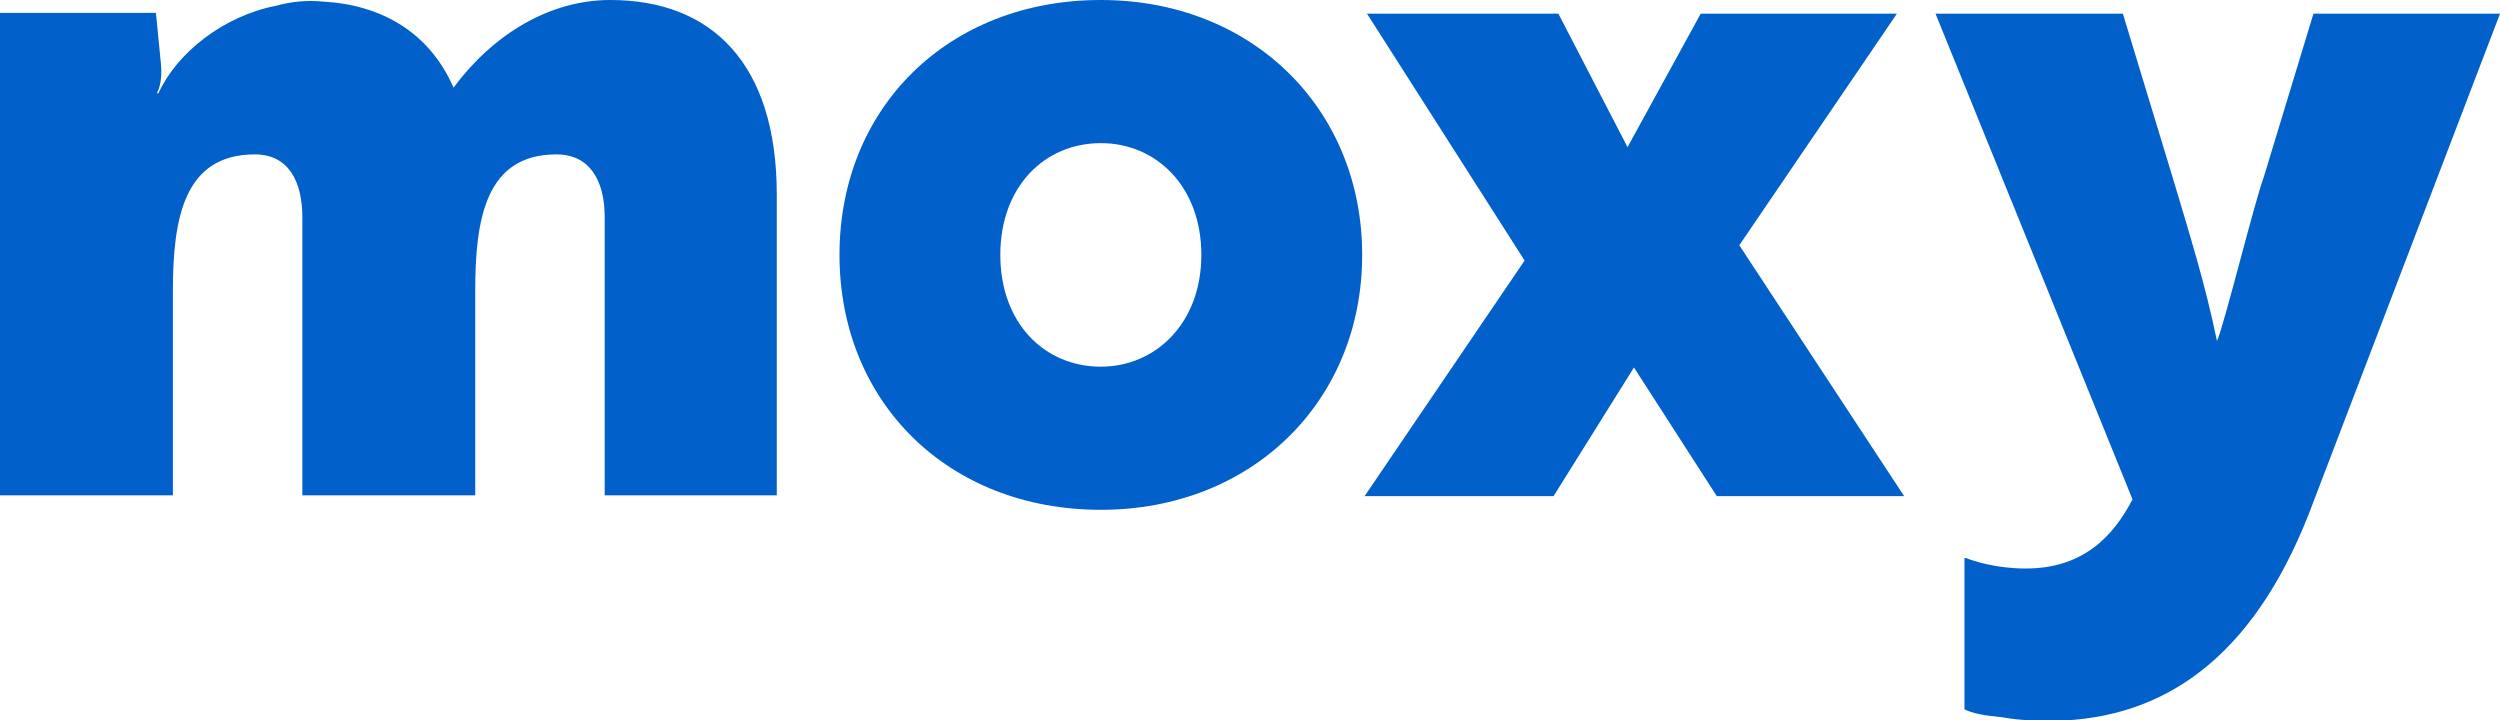 <?xml version="1.0" encoding="utf-8"?>
<!-- Generator: Adobe Illustrator 25.2.1, SVG Export Plug-In . SVG Version: 6.00 Build 0)  -->
<svg version="1.1" id="moxy" xmlns="http://www.w3.org/2000/svg" xmlns:xlink="http://www.w3.org/1999/xlink" x="0px" y="0px"
	 viewBox="0 0 310.9 89.6" style="enable-background:new 0 0 310.9 89.6;" xml:space="preserve">
<style type="text/css">
	.st0{fill:#0260CB;}
</style>
<g>
	<path class="st0" d="M19.4,1.7L20,7.8c0.2,1.8-0.1,3.1-0.5,3.8h0.2c2.3-5,8-9.6,14.7-10.9c1.8-0.5,3.8-0.7,5.8-0.5
		C47.4,0.6,53.4,4,56.4,10.9C61.3,4.3,68.3,0,75.9,0c12.6,0,20.7,7.9,20.7,24.2v37.4H75.2V27c0-4.6-1.9-7.8-6-7.8
		c-8.8,0-10.1,8-10.1,17v25.4H37.6V27c0-4.4-1.7-7.8-5.9-7.8c-8.8,0-10.2,7.9-10.2,17v25.4H0v-60h19.4V1.7z"/>
	<path class="st0" d="M169.4,31.7c0,18.2-13.7,31.7-32.5,31.7c-19,0-32.5-13.4-32.5-31.7S117.9,0,136.9,0
		C155.7,0,169.4,13.5,169.4,31.7z M149.4,31.7c0-8.5-5.6-13.9-12.5-13.9c-7,0-12.5,5.4-12.5,13.9s5.5,13.9,12.5,13.9
		C143.7,45.6,149.4,40.2,149.4,31.7z"/>
	<path class="st0" d="M216.3,30.5l20.5,31.2h-23.3l-10.3-16l-10,16h-23.5l19.9-29.3L170,1.7h23.8l8.6,16.6l9.1-16.6h24.4L216.3,30.5
		z"/>
	<path class="st0" d="M244.5,69.4c1,0.4,3.8,1.3,7.4,1.3c7,0,10.8-3.8,13.3-8.6L240.7,1.7H264l6.2,20.4c2,6.7,4.1,13.4,5.5,20.3
		c0.8-1.6,4.7-17.4,5.8-20.3l6.2-20.4h23.2l-23.2,60.7c-6.8,18.4-17.5,26.5-31,27.2c-3.1,0.1-5.5,0-7.7-0.4c-2.2-0.2-3.8-0.5-4.7-1
		V69.4H244.5z"/>
</g>
</svg>
